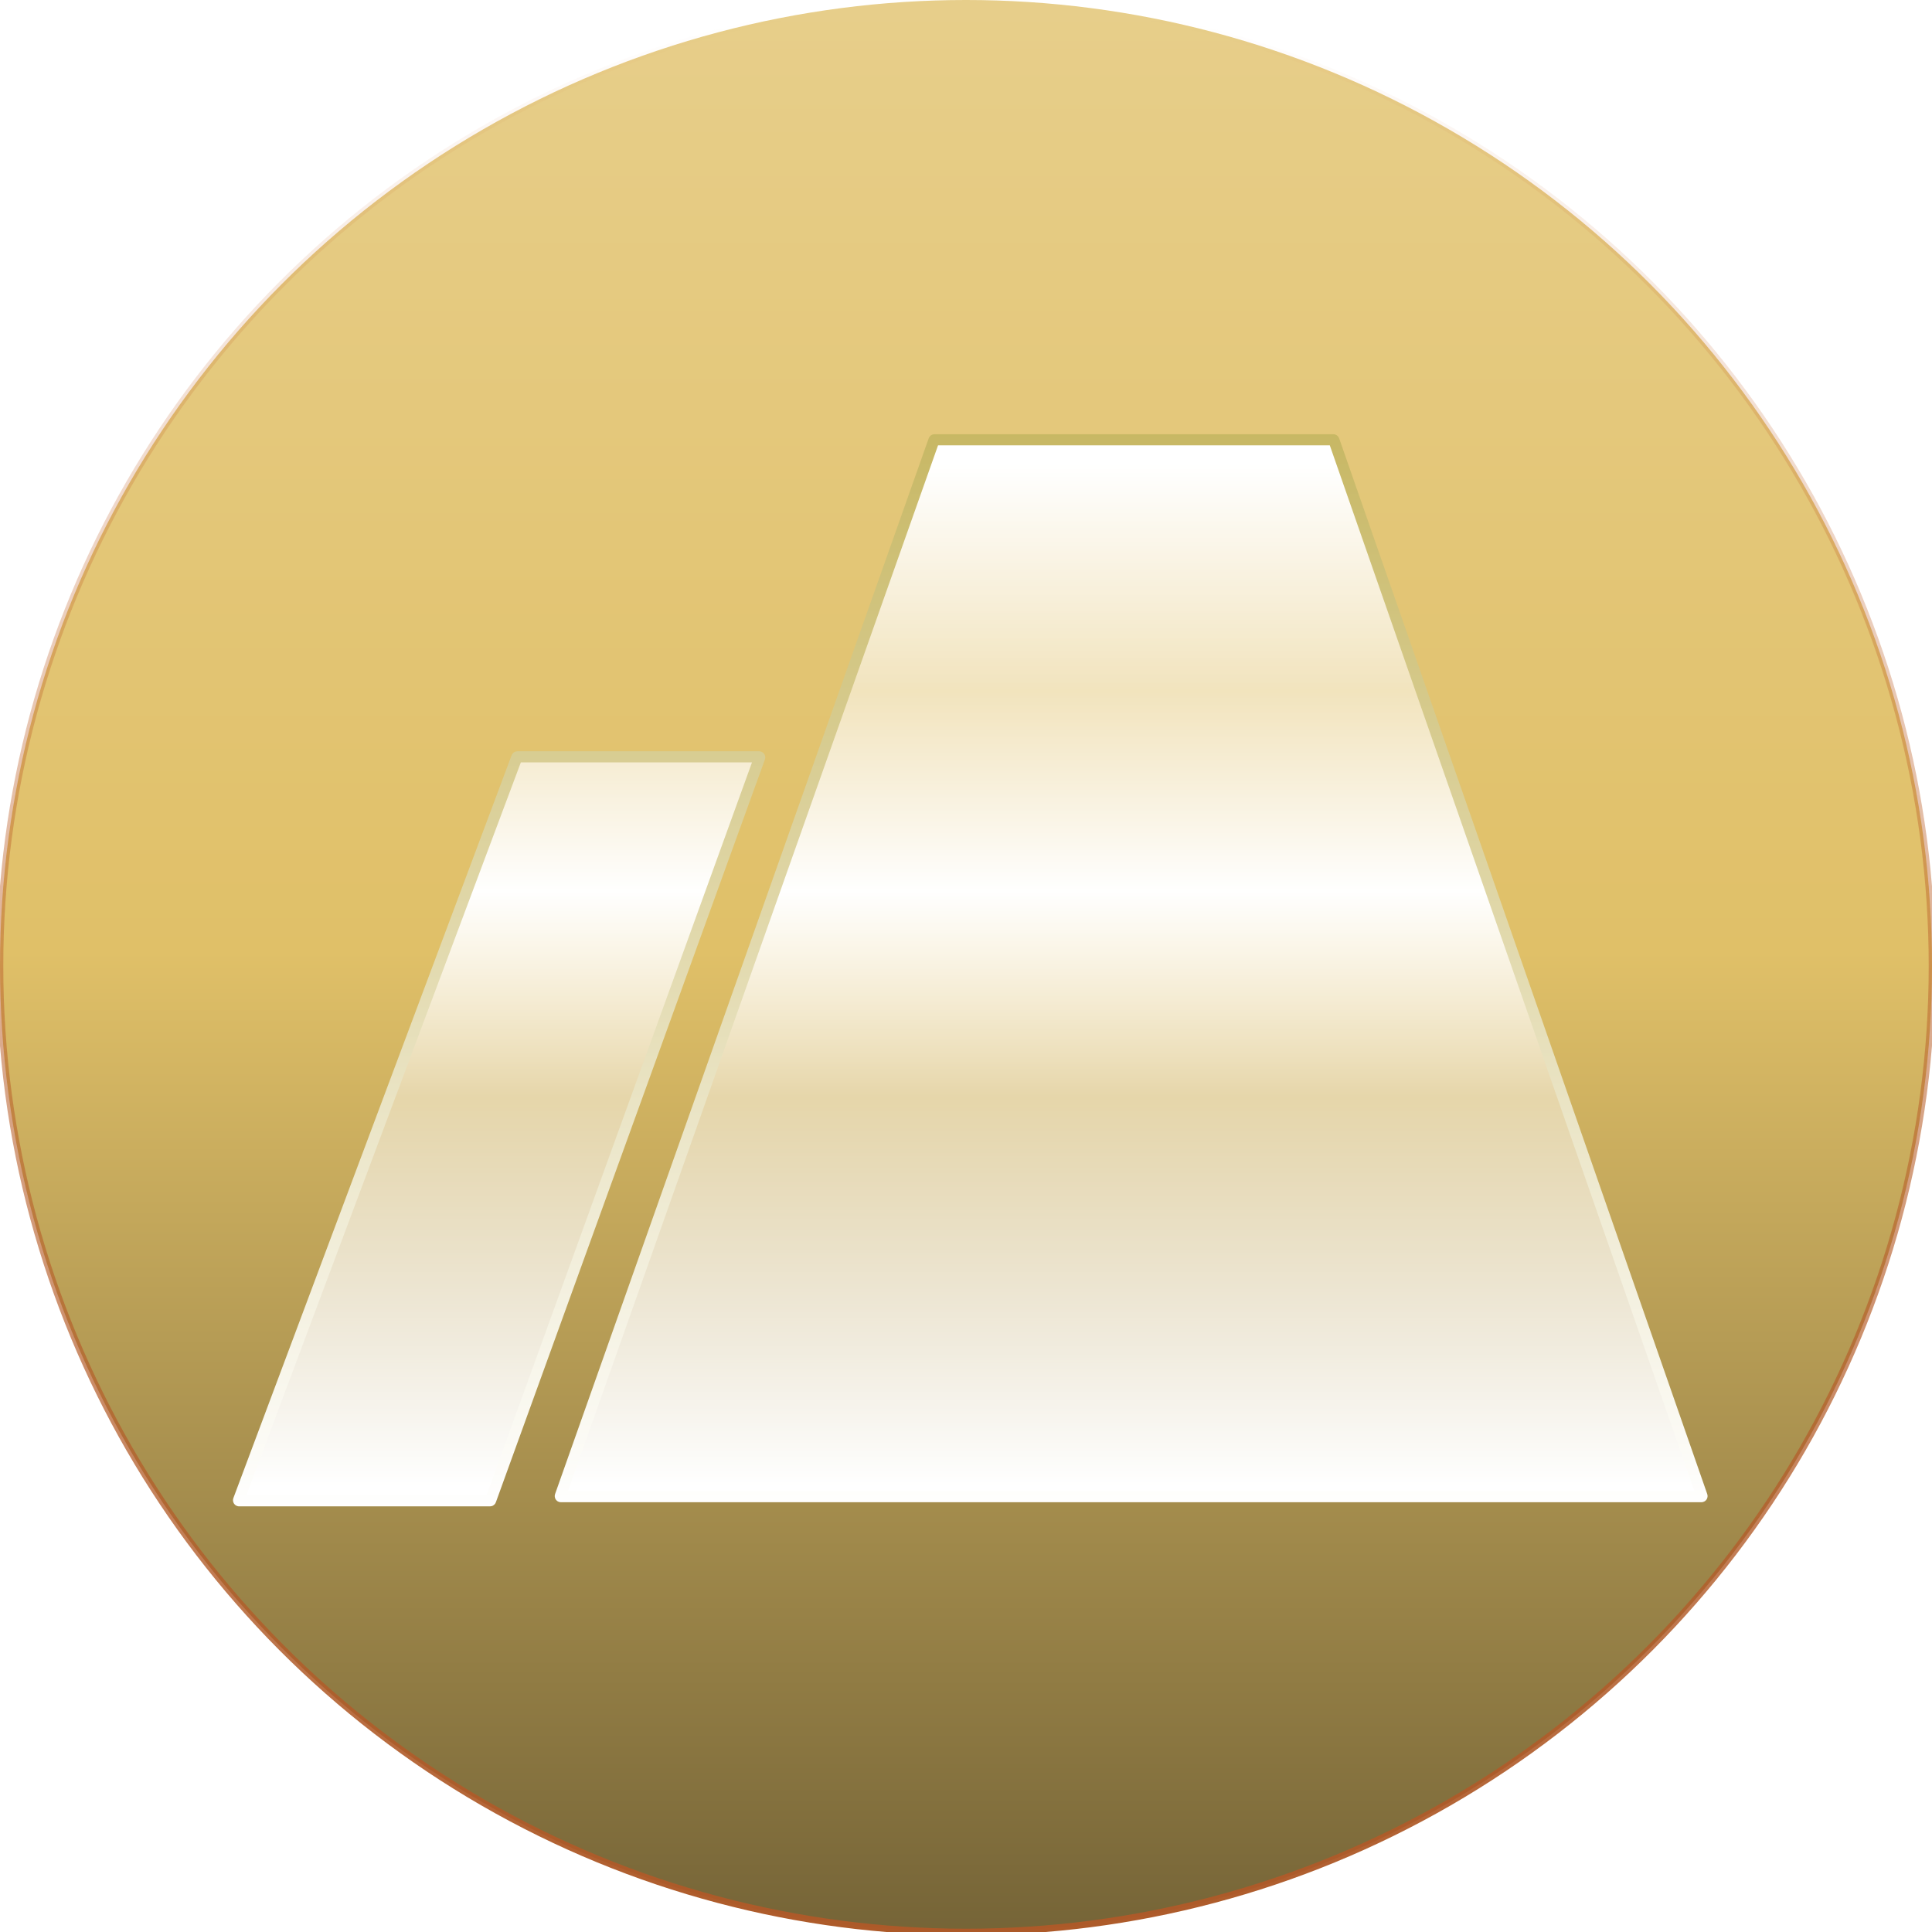 <?xml version="1.0" encoding="UTF-8" standalone="no"?>
<svg
   viewBox="0 0 675.922 675.922"
   fill="none"
   version="1.1"
   id="svg30104"
   sodipodi:docname="ground.svg"
   inkscape:version="1.2 (dc2aedaf03, 2022-05-15)"
   xmlns:inkscape="http://www.inkscape.org/namespaces/inkscape"
   xmlns:sodipodi="http://sodipodi.sourceforge.net/DTD/sodipodi-0.dtd"
   xmlns:xlink="http://www.w3.org/1999/xlink"
   xmlns="http://www.w3.org/2000/svg"
   xmlns:svg="http://www.w3.org/2000/svg">
  <defs
     id="defs30108">
    <linearGradient
       inkscape:collect="always"
       id="linearGradient34326">
      <stop
         style="stop-color:#ad5a29;stop-opacity:1;"
         offset="0"
         id="stop34322" />
      <stop
         style="stop-color:#c8682f;stop-opacity:0;"
         offset="1"
         id="stop34324" />
    </linearGradient>
    <linearGradient
       inkscape:collect="always"
       id="linearGradient33592">
      <stop
         style="stop-color:#ffffff;stop-opacity:1;"
         offset="0.035"
         id="stop33588" />
      <stop
         style="stop-color:#ffffff;stop-opacity:0.535;"
         offset="0.244"
         id="stop35814" />
      <stop
         style="stop-color:#ffffff;stop-opacity:0.995;"
         offset="0.428"
         id="stop33590" />
      <stop
         style="stop-color:#ffffff;stop-opacity:0.462;"
         offset="0.618"
         id="stop35812" />
      <stop
         style="stop-color:#ffffff;stop-opacity:1;"
         offset="0.976"
         id="stop35810" />
    </linearGradient>
    <linearGradient
       inkscape:collect="always"
       id="linearGradient32858">
      <stop
         style="stop-color:#c7b763;stop-opacity:1;"
         offset="0"
         id="stop32854" />
      <stop
         style="stop-color:#ffffff;stop-opacity:1;"
         offset="1"
         id="stop32856" />
    </linearGradient>
    <linearGradient
       inkscape:collect="always"
       xlink:href="#linearGradient31173"
       id="linearGradient31175"
       x1="87.089"
       y1="-3.407"
       x2="87.089"
       y2="174.896"
       gradientUnits="userSpaceOnUse"
       gradientTransform="matrix(3.78,0,0,3.78,8.128,-663.723)" />
    <linearGradient
       inkscape:collect="always"
       id="linearGradient31173">
      <stop
         style="stop-color:#756437;stop-opacity:1;"
         offset="0"
         id="stop31905" />
      <stop
         style="stop-color:#e0c068;stop-opacity:1;"
         offset="0.51"
         id="stop31171" />
      <stop
         style="stop-color:#e7ce8a;stop-opacity:1;"
         offset="1"
         id="stop31169" />
    </linearGradient>
    <filter
       inkscape:menu-tooltip="In and out glow with a possible offset and colorizable flood"
       inkscape:menu="Shadows and Glows"
       inkscape:label="Cutout Glow"
       style="color-interpolation-filters:sRGB"
       id="filter30288"
       x="-0.018"
       y="-0.025"
       width="1.042"
       height="1.057">
      <feOffset
         dy="3"
         dx="3"
         id="feOffset30278" />
      <feGaussianBlur
         stdDeviation="3"
         result="blur"
         id="feGaussianBlur30280" />
      <feFlood
         flood-color="rgb(0,0,0)"
         flood-opacity="1"
         result="flood"
         id="feFlood30282" />
      <feComposite
         in="flood"
         in2="SourceGraphic"
         operator="in"
         result="composite"
         id="feComposite30284" />
      <feBlend
         in="blur"
         in2="composite"
         mode="normal"
         id="feBlend30286" />
    </filter>
    <linearGradient
       inkscape:collect="always"
       xlink:href="#linearGradient32858"
       id="linearGradient32860"
       x1="320.203"
       y1="146.039"
       x2="320.203"
       y2="526.169"
       gradientUnits="userSpaceOnUse" />
    <linearGradient
       inkscape:collect="always"
       xlink:href="#linearGradient33592"
       id="linearGradient33594"
       x1="320.203"
       y1="146.039"
       x2="320.203"
       y2="526.169"
       gradientUnits="userSpaceOnUse" />
    <linearGradient
       inkscape:collect="always"
       xlink:href="#linearGradient34326"
       id="linearGradient34328"
       x1="337.282"
       y1="-676.601"
       x2="337.282"
       y2="-6.121"
       gradientUnits="userSpaceOnUse" />
  </defs>
  <sodipodi:namedview
     id="namedview30106"
     pagecolor="#505050"
     bordercolor="#eeeeee"
     borderopacity="1"
     inkscape:showpageshadow="0"
     inkscape:pageopacity="0"
     inkscape:pagecheckerboard="0"
     inkscape:deskcolor="#505050"
     showgrid="false"
     inkscape:zoom="0.80761719"
     inkscape:cx="22.906892"
     inkscape:cy="284.16929"
     inkscape:window-width="1920"
     inkscape:window-height="1002"
     inkscape:window-x="-8"
     inkscape:window-y="-8"
     inkscape:window-maximized="1"
     inkscape:current-layer="svg30104" />
  <circle
     style="fill:url(#linearGradient31175);fill-opacity:1;fill-rule:evenodd;stroke-width:2.3;stroke:url(#linearGradient34328);stroke-dasharray:none"
     id="circle3082"
     cx="337.961"
     cy="-337.961"
     r="337.961"
     transform="scale(1,-1)" />
  <path
     fill-rule="evenodd"
     clip-rule="evenodd"
     d="m 193.226,520.616 c -0.139,0 -0.236,-0.137 -0.19,-0.268 l 130.715,-369.352 c 0.029,-0.08 0.105,-0.134 0.19,-0.134 h 139.542 c 0.085,0 0.162,0.054 0.19,0.135 l 128.776,369.352 c 0.045,0.131 -0.052,0.267 -0.19,0.267 h -395.105 z m -112.563,1.445 c -0.14,0 -0.238,-0.14 -0.188,-0.271 l 97.34,-259.872 c 0.029,-0.079 0.104,-0.131 0.188,-0.131 h 84.577 c 0.14,0 0.237,0.139 0.189,0.27 l -94.125,259.872 c -0.029,0.079 -0.104,0.132 -0.189,0.132 z"
     fill="#ffffff"
     id="path30102"
     style="filter:url(#filter30288);stroke:url(#linearGradient32860);stroke-width:3.9;stroke-dasharray:none;fill-opacity:1;fill:url(#linearGradient33594)" />
</svg>
